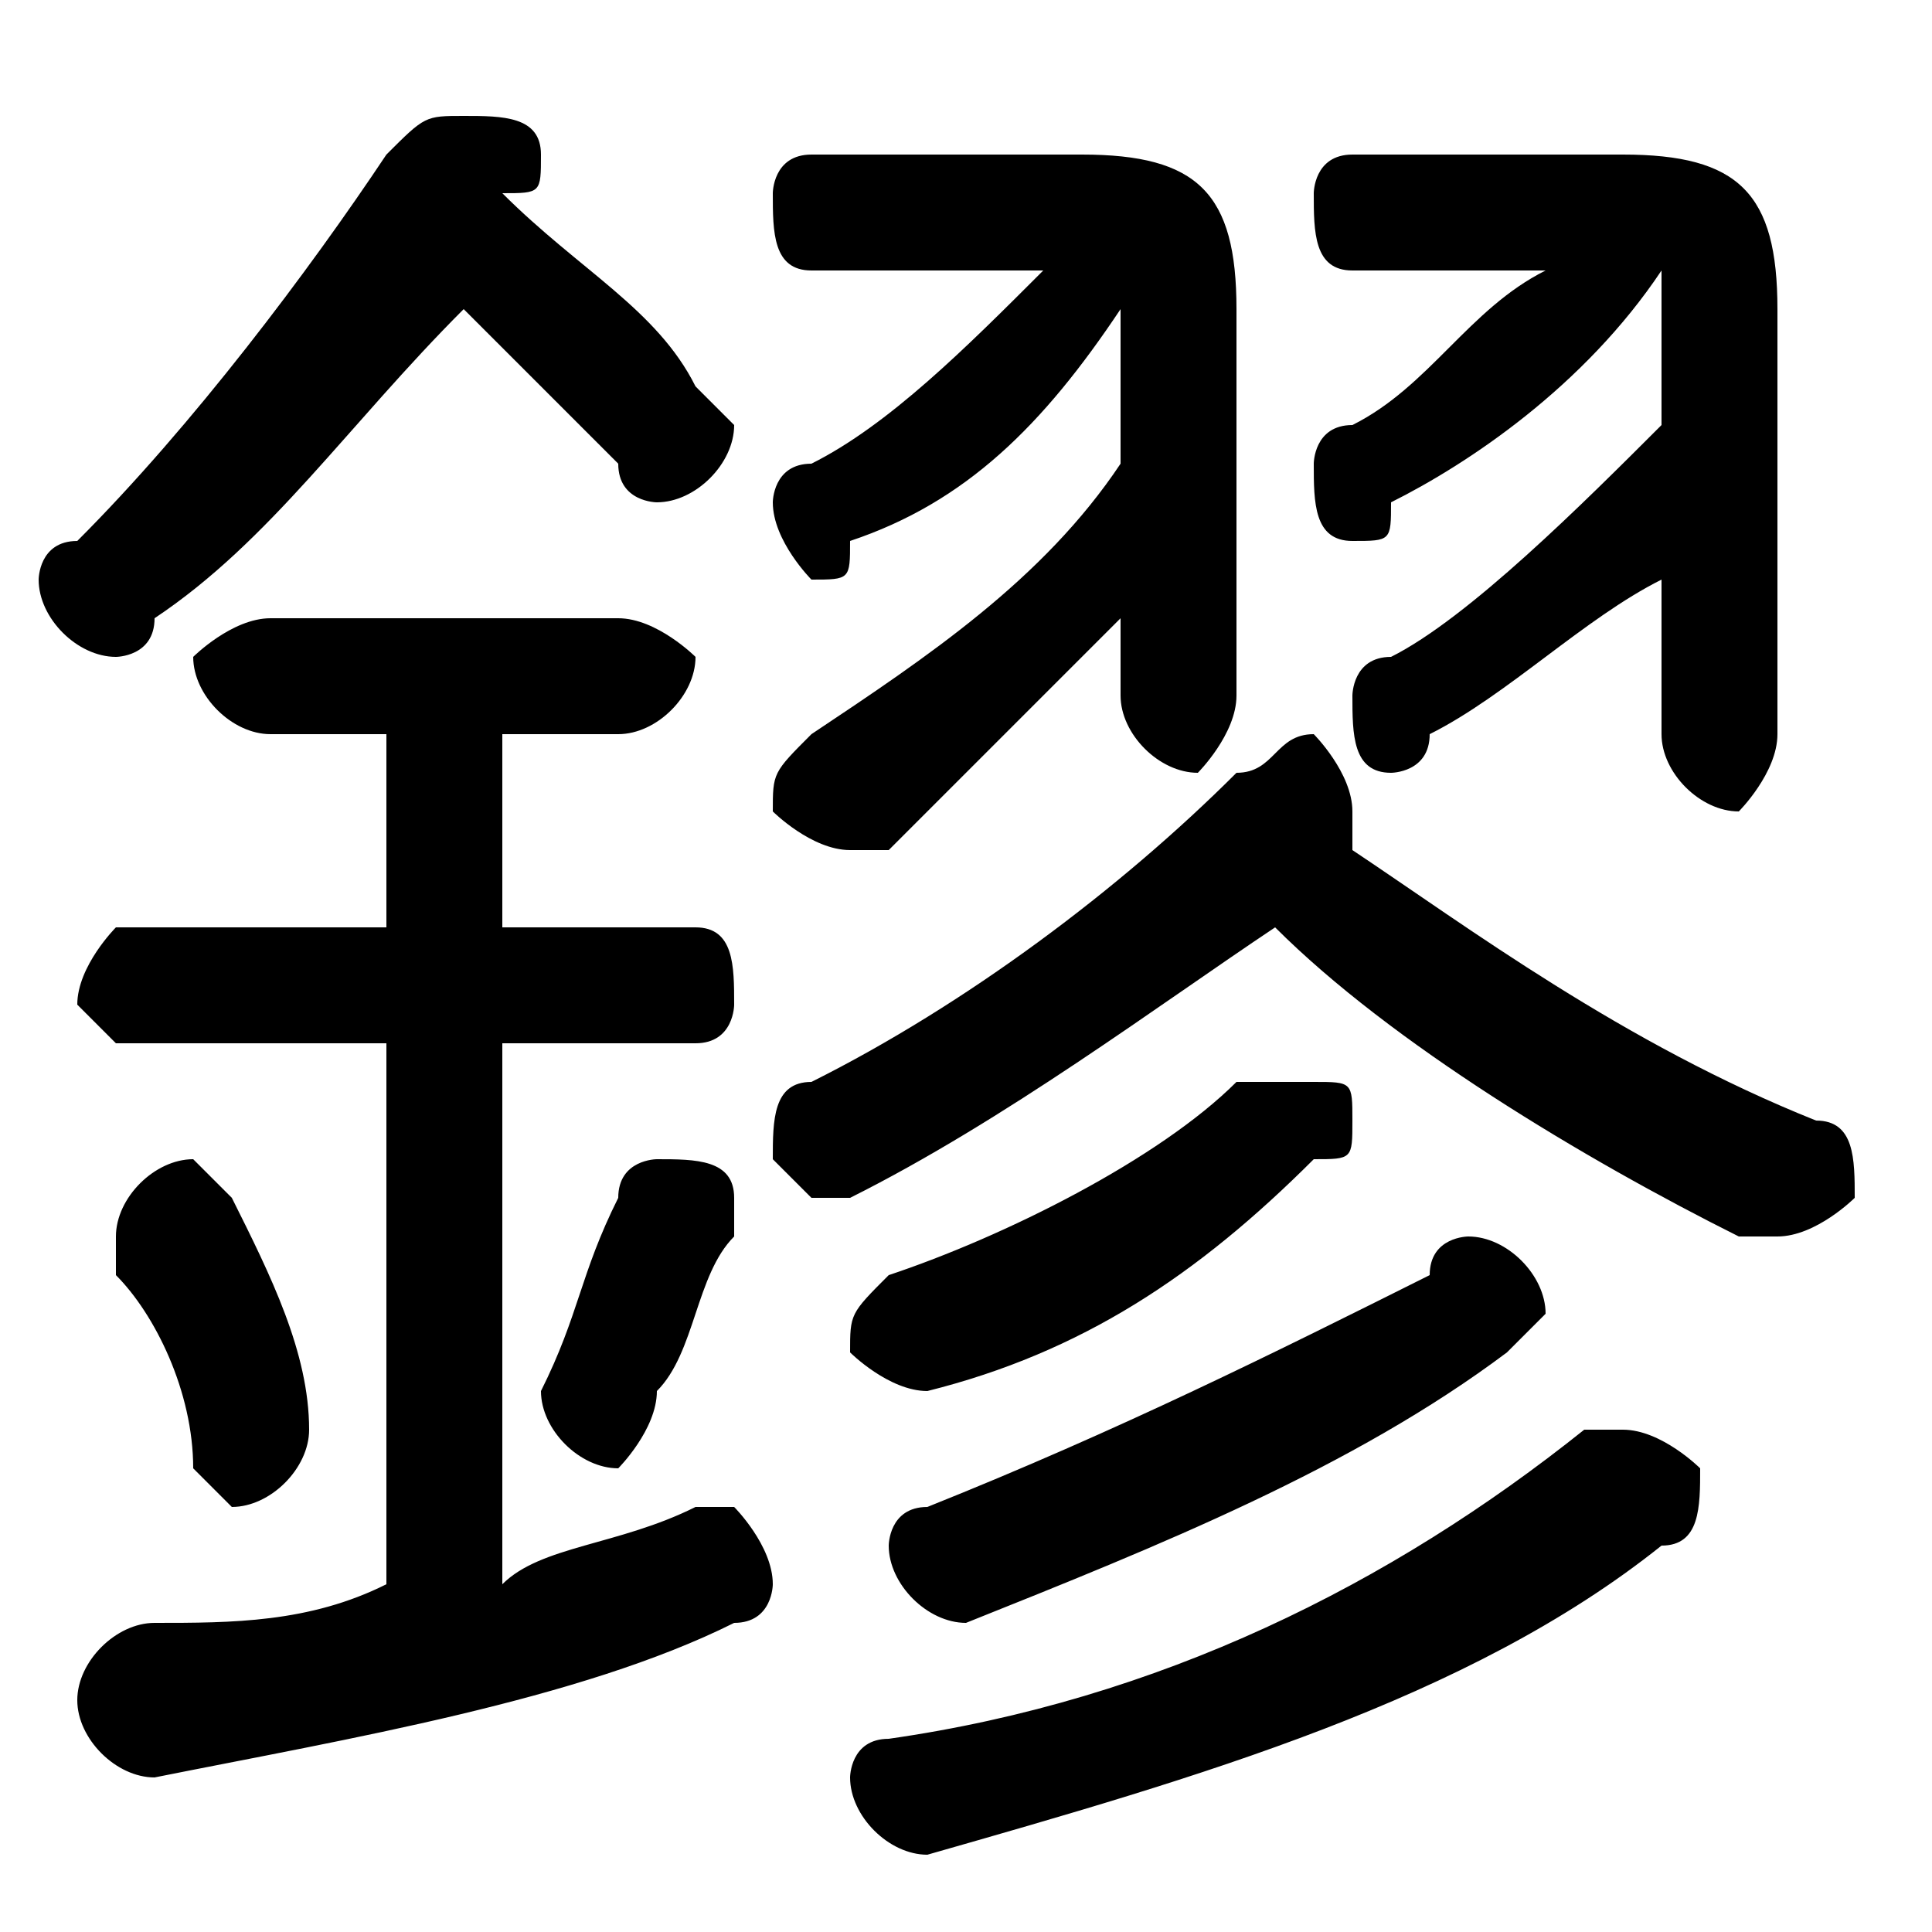<svg xmlns="http://www.w3.org/2000/svg" viewBox="0 -44.0 50.0 50.0">
    <rect x="0" y="-44.0" width="50.0" height="50.0" fill="#808080" stroke="none"/>
    <g transform="scale(1, -1)">
        <!-- ボディの枠 -->
        <rect x="0" y="-6.0" width="50.0" height="50.0"
            stroke="white" fill="white"/>
        <!-- グリフ座標系の原点 -->
        <circle cx="0" cy="0" r="5" fill="white"/>
        <!-- グリフのアウトライン -->
        <g style="fill:black;stroke:#000000;stroke-width:0;stroke-linecap:round;stroke-linejoin:round;">
        <path d="M 29.0 26.0 C 29.0 25.0 30.0 24.0 31.0 24.0 C 31.0 24.0 32.0 25.0 32.0 26.0 L 32.0 36.0 C 32.0 39.0 31.0 40.0 28.0 40.0 L 21.0 40.0 C 20.0 40.0 20.0 39.0 20.0 39.0 C 20.0 38.0 20.0 37.0 21.0 37.0 L 27.0 37.0 C 25.0 35.0 23.0 33.0 21.0 32.0 C 20.0 32.0 20.0 31.0 20.0 31.0 C 20.0 30.0 21.0 29.0 21.0 29.0 C 22.0 29.0 22.0 29.0 22.0 30.0 C 25.0 31.0 27.0 33.0 29.0 36.0 L 29.0 32.0 C 27.0 29.0 24.0 27.0 21.0 25.0 C 20.0 24.0 20.0 24.0 20.0 23.0 C 20.0 23.0 21.0 22.0 22.0 22.0 C 22.0 22.0 22.0 22.0 23.0 22.0 C 25.0 24.0 27.0 26.0 29.0 28.0 Z M 40.0 37.0 C 38.0 36.0 37.0 34.0 35.0 33.0 C 34.0 33.0 34.0 32.0 34.0 32.0 C 34.0 31.0 34.0 30.0 35.0 30.0 C 36.0 30.0 36.0 30.0 36.0 31.0 C 38.0 32.0 41.0 34.0 43.0 37.0 C 43.0 36.0 43.0 36.0 43.0 36.0 L 43.0 33.0 C 41.0 31.0 38.0 28.0 36.0 27.0 C 35.0 27.0 35.0 26.0 35.0 26.0 C 35.0 25.0 35.0 24.0 36.0 24.0 C 36.0 24.0 37.0 24.0 37.0 25.0 C 39.0 26.0 41.0 28.0 43.0 29.0 L 43.0 25.0 C 43.0 24.0 44.0 23.0 45.0 23.0 C 45.0 23.0 46.0 24.0 46.0 25.0 L 46.0 36.0 C 46.0 39.0 45.0 40.0 42.0 40.0 L 35.0 40.0 C 34.0 40.0 34.0 39.0 34.0 39.0 C 34.0 38.0 34.0 37.0 35.0 37.0 Z M 13.0 39.0 C 14.0 39.0 14.0 39.0 14.0 40.0 C 14.0 41.0 13.0 41.0 12.0 41.0 C 11.0 41.0 11.0 41.0 10.0 40.0 C 8.0 37.0 5.0 33.0 2.0 30.0 C 1.0 30.0 1.0 29.0 1.0 29.0 C 1.0 28.0 2.0 27.0 3.0 27.0 C 3.0 27.0 4.0 27.0 4.0 28.0 C 7.0 30.0 9.0 33.0 12.0 36.0 C 13.0 35.0 15.0 33.0 16.0 32.0 C 16.0 31.0 17.0 31.0 17.0 31.0 C 18.0 31.0 19.0 32.0 19.0 33.0 C 19.0 33.0 19.0 33.0 18.0 34.0 C 17.0 36.0 15.0 37.0 13.0 39.0 Z M 33.0 20.0 C 36.0 17.0 41.0 14.0 45.0 12.0 C 46.0 12.0 46.0 12.0 46.0 12.0 C 47.0 12.0 48.0 13.0 48.0 13.0 C 48.0 14.0 48.0 15.0 47.0 15.0 C 42.0 17.0 38.0 20.0 35.0 22.0 C 35.0 23.0 35.0 23.0 35.0 23.0 C 35.0 24.0 34.0 25.0 34.0 25.0 C 33.0 25.0 33.0 24.0 32.0 24.0 C 29.0 21.0 25.0 18.0 21.0 16.0 C 20.0 16.0 20.0 15.0 20.0 14.0 C 20.0 14.0 21.0 13.0 21.0 13.0 C 22.0 13.0 22.0 13.0 22.0 13.0 C 26.0 15.0 30.0 18.0 33.0 20.0 Z M 10.0 25.0 L 10.0 20.0 L 3.0 20.0 C 3.0 20.0 2.0 19.0 2.0 18.0 C 2.0 18.0 3.0 17.0 3.0 17.0 L 10.0 17.0 L 10.0 3.0 C 8.0 2.0 6.0 2.0 4.0 2.0 C 3.0 2.0 2.0 1.0 2.0 0.0 C 2.0 -1.0 3.0 -2.0 4.0 -2.0 C 9.0 -1.0 15.0 0.0 19.0 2.0 C 20.0 2.0 20.0 3.0 20.0 3.0 C 20.0 4.0 19.0 5.0 19.0 5.0 C 18.0 5.0 18.0 5.0 18.0 5.0 C 16.0 4.0 14.0 4.0 13.0 3.0 L 13.0 17.0 L 18.0 17.0 C 19.0 17.0 19.0 18.0 19.0 18.0 C 19.0 19.0 19.0 20.0 18.0 20.0 L 13.0 20.0 L 13.0 25.0 L 16.0 25.0 C 17.0 25.0 18.0 26.0 18.0 27.0 C 18.0 27.0 17.0 28.0 16.0 28.0 L 7.0 28.0 C 6.0 28.0 5.0 27.0 5.0 27.0 C 5.0 26.0 6.0 25.0 7.0 25.0 Z M 37.0 11.0 C 33.0 9.0 29.0 7.0 24.0 5.0 C 23.0 5.0 23.0 4.0 23.0 4.0 C 23.0 3.0 24.0 2.0 25.0 2.0 C 30.0 4.0 35.0 6.0 39.0 9.0 C 39.0 9.0 40.0 10.0 40.0 10.0 C 40.0 11.0 39.0 12.0 38.0 12.0 C 38.0 12.0 37.0 12.0 37.0 11.0 Z M 6.0 13.0 C 6.0 13.0 5.0 14.0 5.0 14.0 C 4.0 14.0 3.0 13.0 3.0 12.0 C 3.0 12.0 3.0 12.0 3.0 11.0 C 4.0 10.0 5.0 8.0 5.0 6.0 C 5.0 6.0 6.0 5.0 6.0 5.0 C 7.0 5.0 8.0 6.0 8.0 7.0 C 8.0 9.0 7.0 11.0 6.0 13.0 Z M 16.0 13.0 C 15.0 11.0 15.0 10.0 14.0 8.0 C 14.0 8.0 14.0 8.0 14.0 8.0 C 14.0 7.0 15.0 6.0 16.0 6.0 C 16.0 6.0 17.0 7.0 17.0 8.0 C 18.0 9.0 18.0 11.0 19.0 12.0 C 19.0 12.0 19.0 13.0 19.0 13.0 C 19.0 14.0 18.0 14.0 17.0 14.0 C 17.0 14.0 16.0 14.0 16.0 13.0 Z M 41.0 7.0 C 36.0 3.0 30.0 0.0 23.0 -1.0 C 22.0 -1.0 22.0 -2.0 22.0 -2.0 C 22.0 -3.0 23.0 -4.0 24.0 -4.0 C 31.0 -2.0 38.0 0.0 43.0 4.0 C 44.0 4.0 44.0 5.0 44.0 6.0 C 44.0 6.0 43.0 7.0 42.0 7.0 C 42.0 7.0 42.0 7.0 41.0 7.0 Z M 32.0 16.0 C 30.0 14.0 26.0 12.0 23.0 11.0 C 22.0 10.0 22.0 10.0 22.0 9.0 C 22.0 9.0 23.0 8.0 24.0 8.0 C 24.0 8.0 24.0 8.0 24.0 8.0 C 28.0 9.0 31.0 11.0 34.0 14.0 C 35.0 14.0 35.0 14.0 35.0 15.0 C 35.0 16.0 35.0 16.0 34.0 16.0 C 33.0 16.0 33.0 16.0 32.0 16.0 Z"/>
    </g>
    </g>
</svg>

